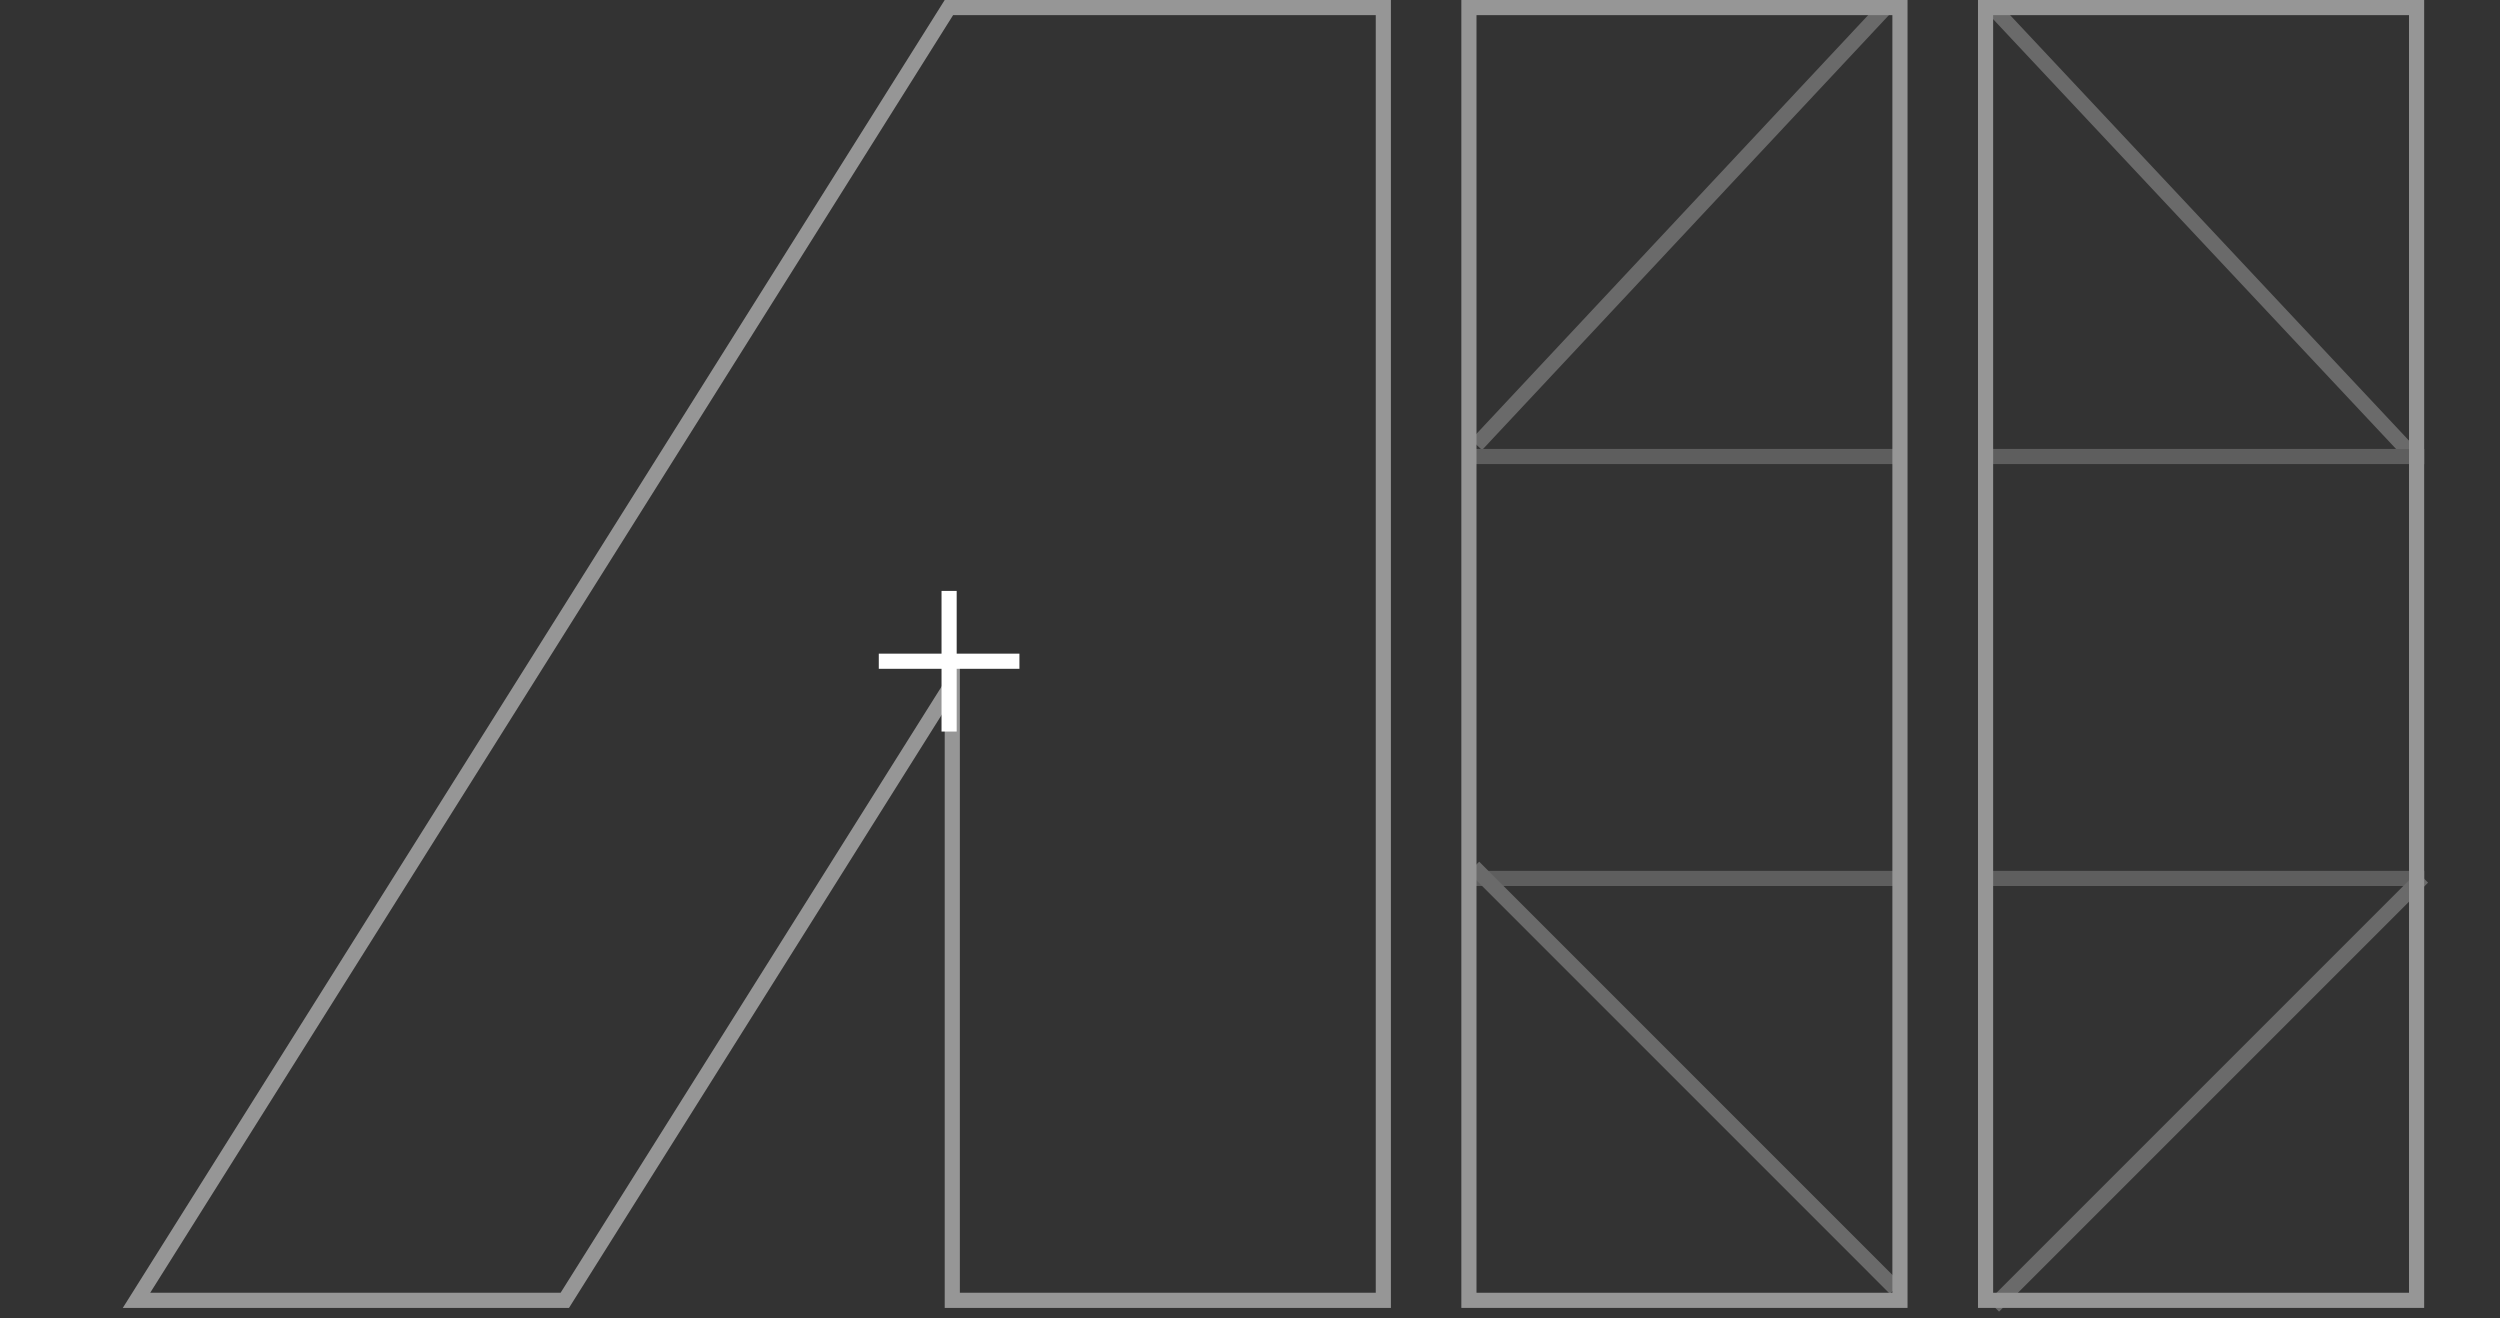 <svg width="165" height="87" viewBox="0 0 165 87" fill="none" xmlns="http://www.w3.org/2000/svg">
<rect x="0" y="0" width="165" height="87" fill="#333333" stroke="none"/>
<line x1="131.23" y1="57.976" x2="160.004" y2="57.976" stroke="#5E5E5E"/>
<line x1="96.887" y1="57.976" x2="125.661" y2="57.976" stroke="#5E5E5E"/>
<line x1="131.595" y1="0.586" x2="159.441" y2="30.288" stroke="#6A6A6A"/>
<line x1="97.45" y1="29.361" x2="124.368" y2="0.587" stroke="#6A6A6A"/>
<line x1="97.273" y1="57.223" x2="125.087" y2="85.04" stroke="#6A6A6A"/>
<line x1="159.898" y1="57.901" x2="131.584" y2="86.215" stroke="#6A6A6A"/>
<line x1="131.23" y1="30.13" x2="160.004" y2="30.13" stroke="#5E5E5E"/>
<line x1="96.887" y1="30.13" x2="125.661" y2="30.13" stroke="#5E5E5E"/>
<rect x="96.949" y="0.5" width="28.448" height="85.322" stroke="#969696"/>
<rect x="131.047" y="0.5" width="28.448" height="85.322" stroke="#969696"/>
<path fill-rule="evenodd" clip-rule="evenodd" d="M62.351 48.74V85.322V86.322H63.351H90.8H91.8V85.322V1V0H90.8H62.351L8.733 85.322L8.104 86.322H9.286H37.553L61.351 48.452L62.351 46.861V48.74ZM37 85.322L61.505 46.328L63.351 43.39V46.861V85.322H90.8V1H62.904L9.914 85.322H37Z" fill="#969696"/>
<path d="M58 43.641H67.282" stroke="white"/>
<path d="M62.641 39L62.641 48.282" stroke="white"/>
</svg>
